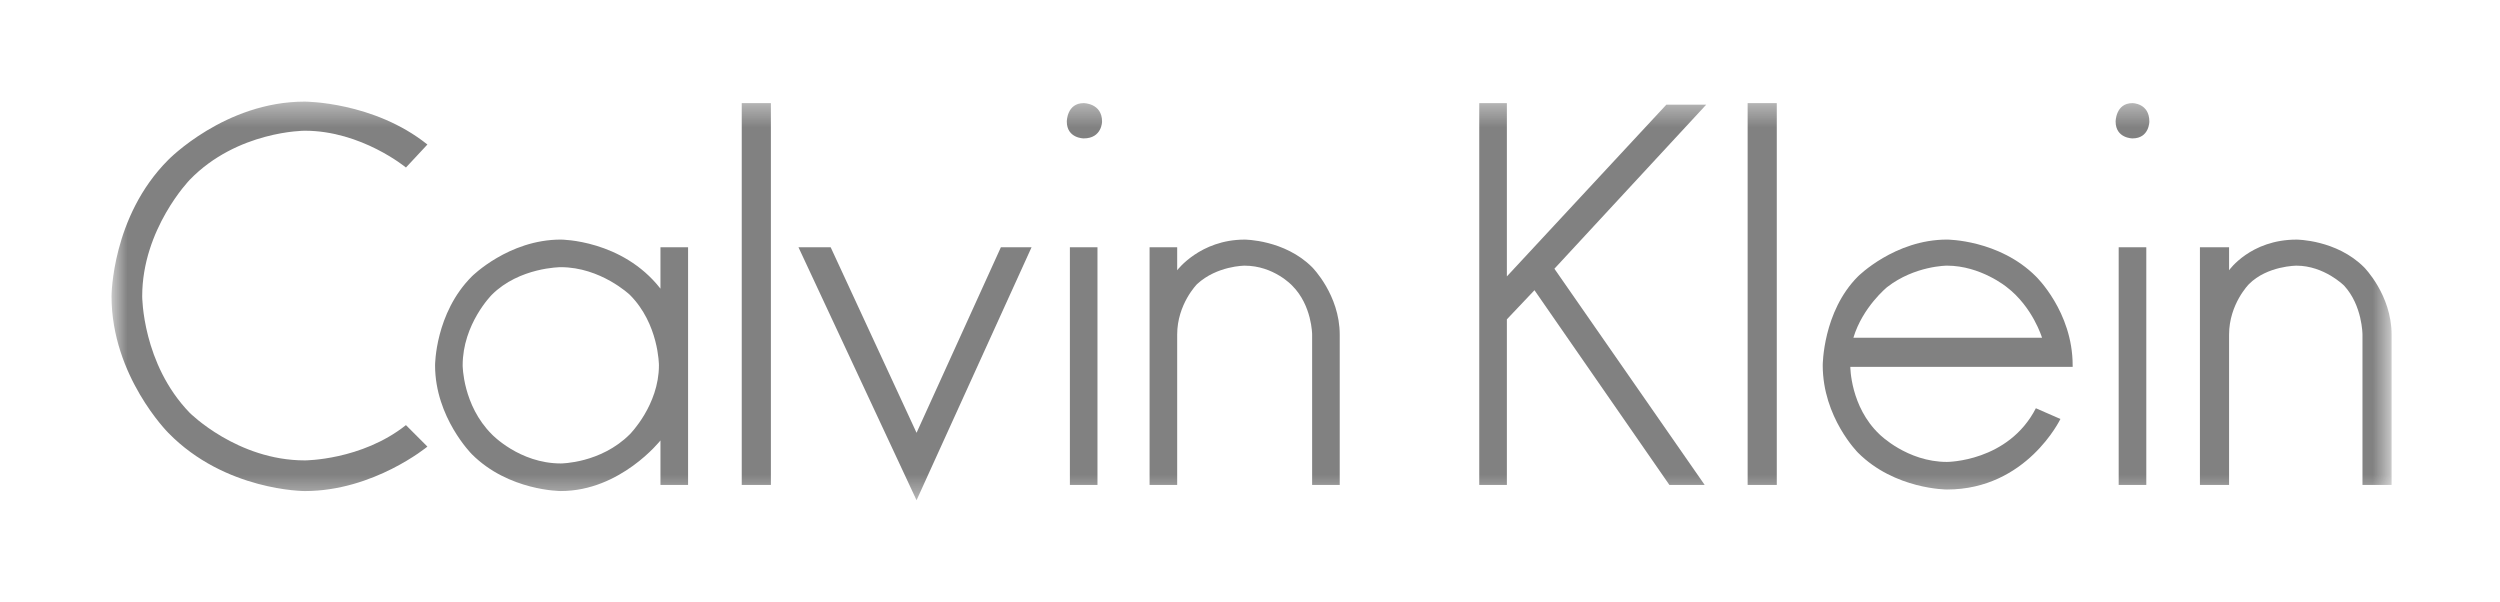 <svg width="108" height="26" viewBox="0 0 108 26" fill="none" xmlns="http://www.w3.org/2000/svg">
<g clip-path="url(#clip0_15_945)" filter="url(#filter0_d_15_945)">
<mask id="mask0_15_945" style="mask-type:luminance" maskUnits="userSpaceOnUse" x="4" y="0" width="100" height="18">
<path d="M103.318 0.389H4.818V17.611H103.318V0.389Z" fill="white"/>
</mask>
<g mask="url(#mask0_15_945)">
<path d="M17.537 3.237C17.537 3.237 15.616 1.647 13.165 1.647C13.165 1.647 10.25 1.647 8.197 3.767C8.197 3.767 6.143 5.887 6.143 8.801C6.143 8.801 6.143 11.716 8.197 13.835C8.197 13.835 10.25 15.889 13.165 15.889C13.165 15.889 15.616 15.889 17.537 14.365L18.464 15.293C18.464 15.293 16.145 17.214 13.165 17.214C13.165 17.214 9.72 17.214 7.269 14.697C7.269 14.697 4.818 12.246 4.818 8.801C4.818 8.801 4.818 5.357 7.269 2.906C7.269 2.906 9.72 0.389 13.165 0.389C13.165 0.389 16.145 0.389 18.464 2.243L17.537 3.237Z" fill="#1B1B1B" fill-opacity="0.55"/>
<path d="M24.227 6.35C21.974 6.35 20.385 7.94 20.385 7.94C18.795 9.529 18.795 11.782 18.795 11.782C18.795 14.034 20.385 15.623 20.385 15.623C21.974 17.213 24.227 17.213 24.227 17.213C26.81 17.213 28.532 15.027 28.532 15.027V16.948H29.725V6.681H28.532V8.47C26.876 6.35 24.227 6.35 24.227 6.35ZM24.227 7.542C25.949 7.542 27.207 8.735 27.207 8.735C28.466 9.993 28.466 11.782 28.466 11.782C28.466 13.504 27.207 14.762 27.207 14.762C25.949 16.021 24.227 16.021 24.227 16.021C22.438 16.021 21.246 14.762 21.246 14.762C19.987 13.504 19.987 11.782 19.987 11.782C19.987 9.993 21.246 8.735 21.246 8.735C22.438 7.542 24.227 7.542 24.227 7.542Z" fill="#1B1B1B" fill-opacity="0.55"/>
<path d="M46.815 1.979C46.815 1.979 46.086 1.979 46.086 1.25C46.086 1.25 46.086 0.455 46.815 0.455C46.815 0.455 47.609 0.455 47.609 1.25C47.609 1.25 47.609 1.979 46.815 1.979Z" fill="#1B1B1B" fill-opacity="0.55"/>
<path d="M33.302 0.455V16.949H32.043V0.455H33.302Z" fill="#1B1B1B" fill-opacity="0.55"/>
<path d="M39.595 14.697L43.238 6.682H44.563L39.595 17.611L34.494 6.682H35.885L39.595 14.697Z" fill="#1B1B1B" fill-opacity="0.55"/>
<path d="M50.854 7.675C50.854 7.675 51.848 6.351 53.769 6.351C53.769 6.351 55.491 6.351 56.684 7.543C56.684 7.543 57.876 8.735 57.876 10.457V16.949H56.684V10.457C56.684 10.457 56.684 9.199 55.822 8.338C55.822 8.338 55.028 7.477 53.769 7.477C53.769 7.477 52.577 7.477 51.715 8.272C51.715 8.272 50.854 9.133 50.854 10.457V16.949H49.662V6.682H50.854V7.675Z" fill="#1B1B1B" fill-opacity="0.55"/>
<path d="M47.411 6.682V16.949H46.219V6.682H47.411Z" fill="#1B1B1B" fill-opacity="0.55"/>
<path d="M73.708 0.522L67.15 7.609L73.642 16.949H72.118L66.289 8.537L65.097 9.795V16.949H63.904V0.455H65.097V7.941L71.986 0.522H73.708Z" fill="#1B1B1B" fill-opacity="0.55"/>
<path d="M76.757 0.455V16.949H75.498V0.455H76.757Z" fill="#1B1B1B" fill-opacity="0.55"/>
<path d="M84.108 6.35C81.856 6.35 80.266 7.94 80.266 7.94C78.742 9.463 78.742 11.782 78.742 11.782C78.742 14.034 80.266 15.557 80.266 15.557C81.856 17.147 84.108 17.147 84.108 17.147C87.552 17.147 89.01 14.1 89.01 14.1L87.95 13.636C86.757 15.955 84.108 15.955 84.108 15.955C82.385 15.955 81.193 14.762 81.193 14.762C79.934 13.57 79.934 11.848 79.934 11.848H89.539V11.782C89.539 9.463 87.95 7.94 87.95 7.94C86.36 6.35 84.108 6.35 84.108 6.35ZM84.108 7.476C85.565 7.476 86.691 8.403 86.691 8.403C87.817 9.264 88.215 10.589 88.215 10.589H80.067C80.465 9.264 81.524 8.403 81.524 8.403C82.717 7.476 84.108 7.476 84.108 7.476Z" fill="#1B1B1B" fill-opacity="0.55"/>
<path d="M91.395 1.25C91.395 1.25 91.395 0.455 92.123 0.455C92.123 0.455 92.852 0.455 92.852 1.25C92.852 1.25 92.852 1.979 92.123 1.979C92.123 1.979 91.395 1.979 91.395 1.25Z" fill="#1B1B1B" fill-opacity="0.55"/>
<path d="M96.296 6.682V7.675C96.296 7.675 97.223 6.351 99.21 6.351C99.21 6.351 100.932 6.351 102.125 7.543C102.125 7.543 103.317 8.735 103.317 10.457V16.949H102.059V10.457C102.059 10.457 102.059 9.199 101.264 8.338C101.264 8.338 100.403 7.477 99.21 7.477C99.21 7.477 97.952 7.477 97.157 8.272C97.157 8.272 96.296 9.133 96.296 10.457V16.949H95.037V6.682H96.296Z" fill="#1B1B1B" fill-opacity="0.55"/>
<path d="M92.72 6.682V16.949H91.527V6.682H92.72Z" fill="#1B1B1B" fill-opacity="0.55"/>
</g>
</g>
<defs>
<filter id="filter0_d_15_945" x="0.484" y="0" width="107" height="26" filterUnits="userSpaceOnUse" color-interpolation-filters="sRGB">
<feFlood flood-opacity="0" result="BackgroundImageFix"/>
<feColorMatrix in="SourceAlpha" type="matrix" values="0 0 0 0 0 0 0 0 0 0 0 0 0 0 0 0 0 0 127 0" result="hardAlpha"/>
<feOffset dy="4"/>
<feGaussianBlur stdDeviation="2"/>
<feComposite in2="hardAlpha" operator="out"/>
<feColorMatrix type="matrix" values="0 0 0 0 0 0 0 0 0 0 0 0 0 0 0 0 0 0 0.25 0"/>
<feBlend mode="normal" in2="BackgroundImageFix" result="effect1_dropShadow_15_945"/>
<feBlend mode="normal" in="SourceGraphic" in2="effect1_dropShadow_15_945" result="shape"/>
</filter>
<clipPath id="clip0_15_945">
<rect width="99" height="18" fill="white" transform="translate(4.484)"/>
</clipPath>
</defs>
</svg>
